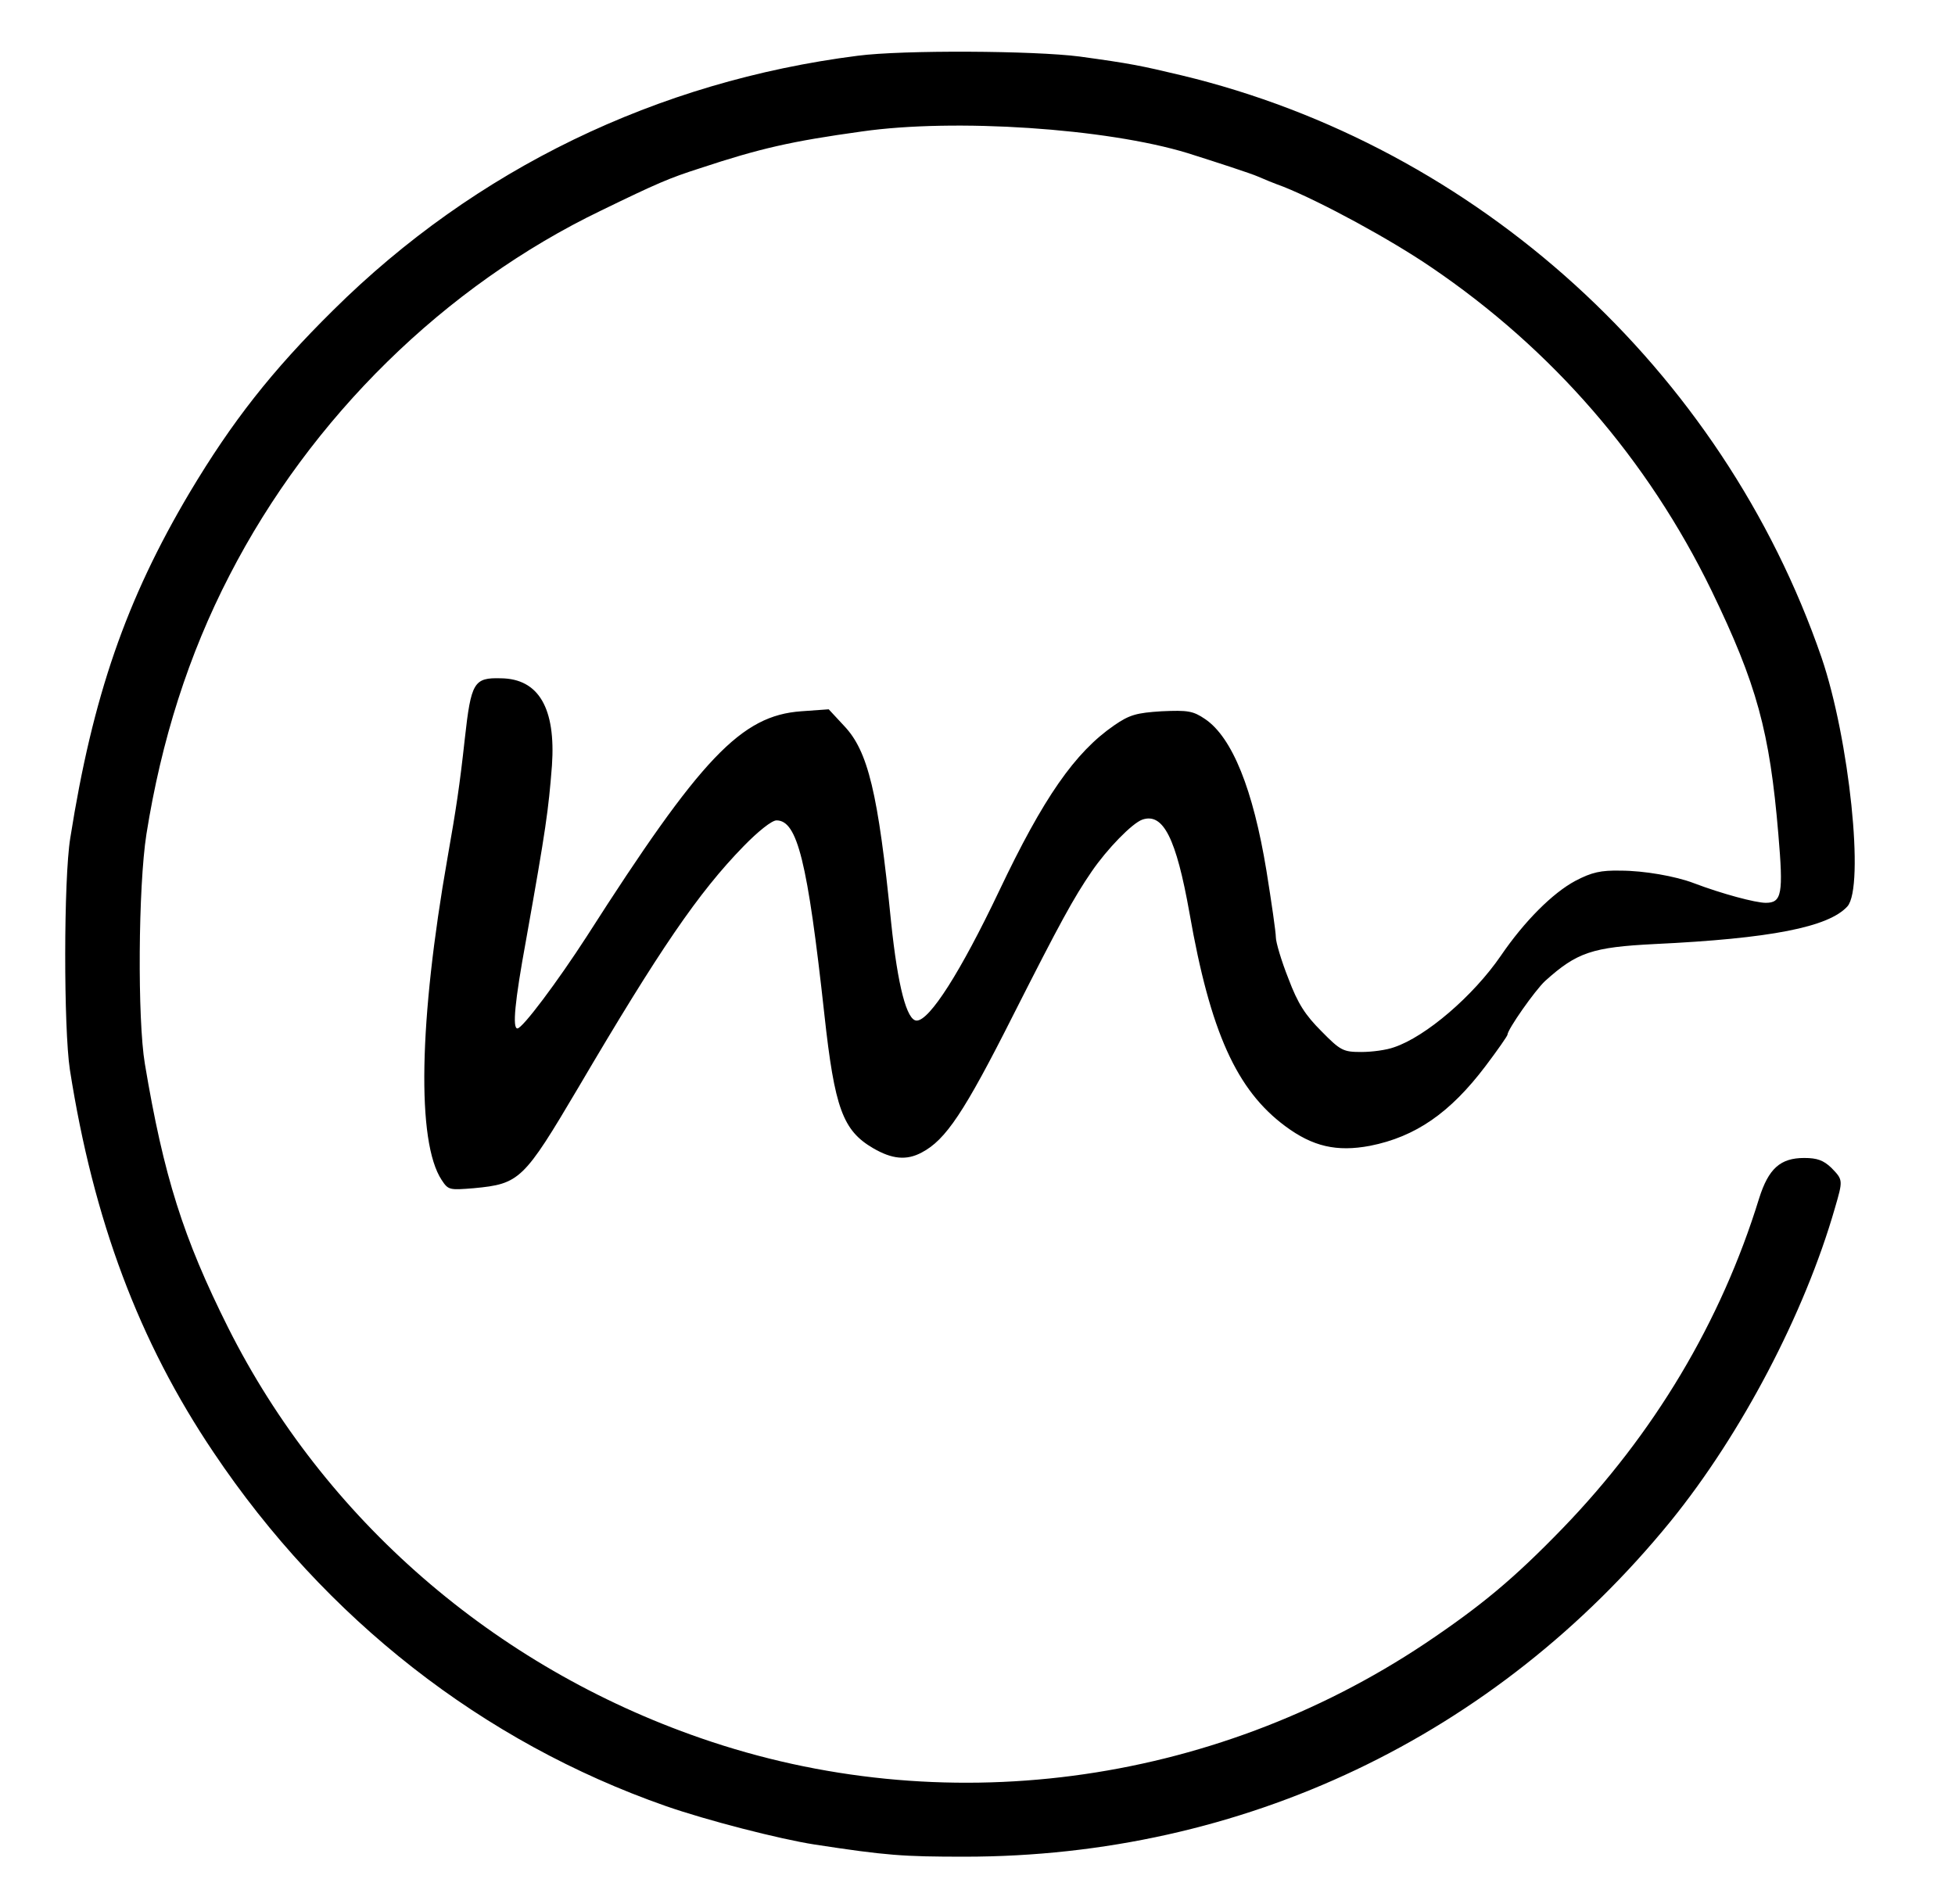 <?xml version="1.0" standalone="no"?>
<!DOCTYPE svg PUBLIC "-//W3C//DTD SVG 20010904//EN"
 "http://www.w3.org/TR/2001/REC-SVG-20010904/DTD/svg10.dtd">
<svg version="1.0" xmlns="http://www.w3.org/2000/svg"
 width="498pt" height="485pt" viewBox="0 0 498 485"
 preserveAspectRatio="xMidYMid meet">

<g transform="translate(0,485) scale(0.1,-0.1)"
fill="#000000" stroke="none">
<path d="M2185 4708 c-511 -65 -974 -289 -1336 -648 -156 -154 -258 -284 -366
-465 -162 -273 -247 -519 -304 -880 -17 -104 -17 -485 -1 -590 60 -383 176
-693 366 -975 285 -425 686 -738 1152 -901 103 -36 289 -84 379 -98 183 -28
225 -31 382 -31 709 0 1352 306 1799 855 180 222 341 529 418 797 21 72 21 72
-9 103 -20 19 -36 25 -69 25 -61 0 -91 -27 -115 -103 -97 -315 -268 -600 -501
-841 -124 -128 -207 -197 -350 -293 -546 -364 -1231 -454 -1845 -241 -526 182
-959 558 -1204 1046 -114 228 -164 385 -212 672 -19 113 -17 451 4 585 38 239
107 457 212 660 207 402 548 737 947 929 142 69 172 82 250 107 154 51 233 69
413 94 237 34 624 8 830 -55 73 -23 162 -52 180 -60 11 -5 40 -17 65 -26 97
-39 272 -134 376 -205 308 -209 551 -489 714 -824 115 -238 148 -358 170 -620
13 -152 9 -175 -32 -175 -26 0 -112 23 -183 50 -47 18 -128 32 -187 32 -50 1
-73 -4 -115 -26 -58 -31 -130 -103 -190 -191 -70 -102 -191 -206 -272 -233
-19 -7 -56 -12 -83 -12 -46 0 -53 3 -102 53 -41 41 -60 70 -84 134 -18 45 -32
93 -32 105 0 13 -11 89 -24 170 -34 207 -87 339 -156 386 -31 21 -44 23 -111
20 -64 -4 -82 -9 -121 -36 -100 -69 -180 -184 -293 -422 -98 -206 -177 -330
-210 -330 -25 0 -48 87 -65 250 -33 331 -59 437 -120 501 l-39 42 -70 -5
c-153 -11 -255 -118 -546 -573 -75 -116 -164 -235 -177 -235 -13 0 -7 67 22
225 51 286 57 330 66 445 10 146 -34 221 -130 222 -69 2 -76 -10 -92 -154 -13
-119 -22 -178 -44 -303 -73 -415 -79 -724 -15 -821 17 -26 20 -26 82 -21 117
11 127 21 266 256 207 352 306 497 421 615 37 38 72 66 84 66 53 0 79 -103
122 -495 26 -238 47 -295 124 -340 48 -28 85 -32 124 -11 61 32 108 102 233
350 119 235 154 299 200 366 39 57 103 123 129 132 53 18 86 -47 120 -238 53
-303 120 -451 244 -543 70 -52 131 -66 216 -50 116 23 204 84 294 203 31 41
56 77 56 80 0 13 70 113 96 137 81 73 120 86 279 94 295 14 443 43 491 96 44
50 5 426 -66 634 -253 734 -877 1302 -1630 1483 -105 25 -129 30 -260 48 -116
15 -450 17 -565 2z"/>
</g>
</svg>
